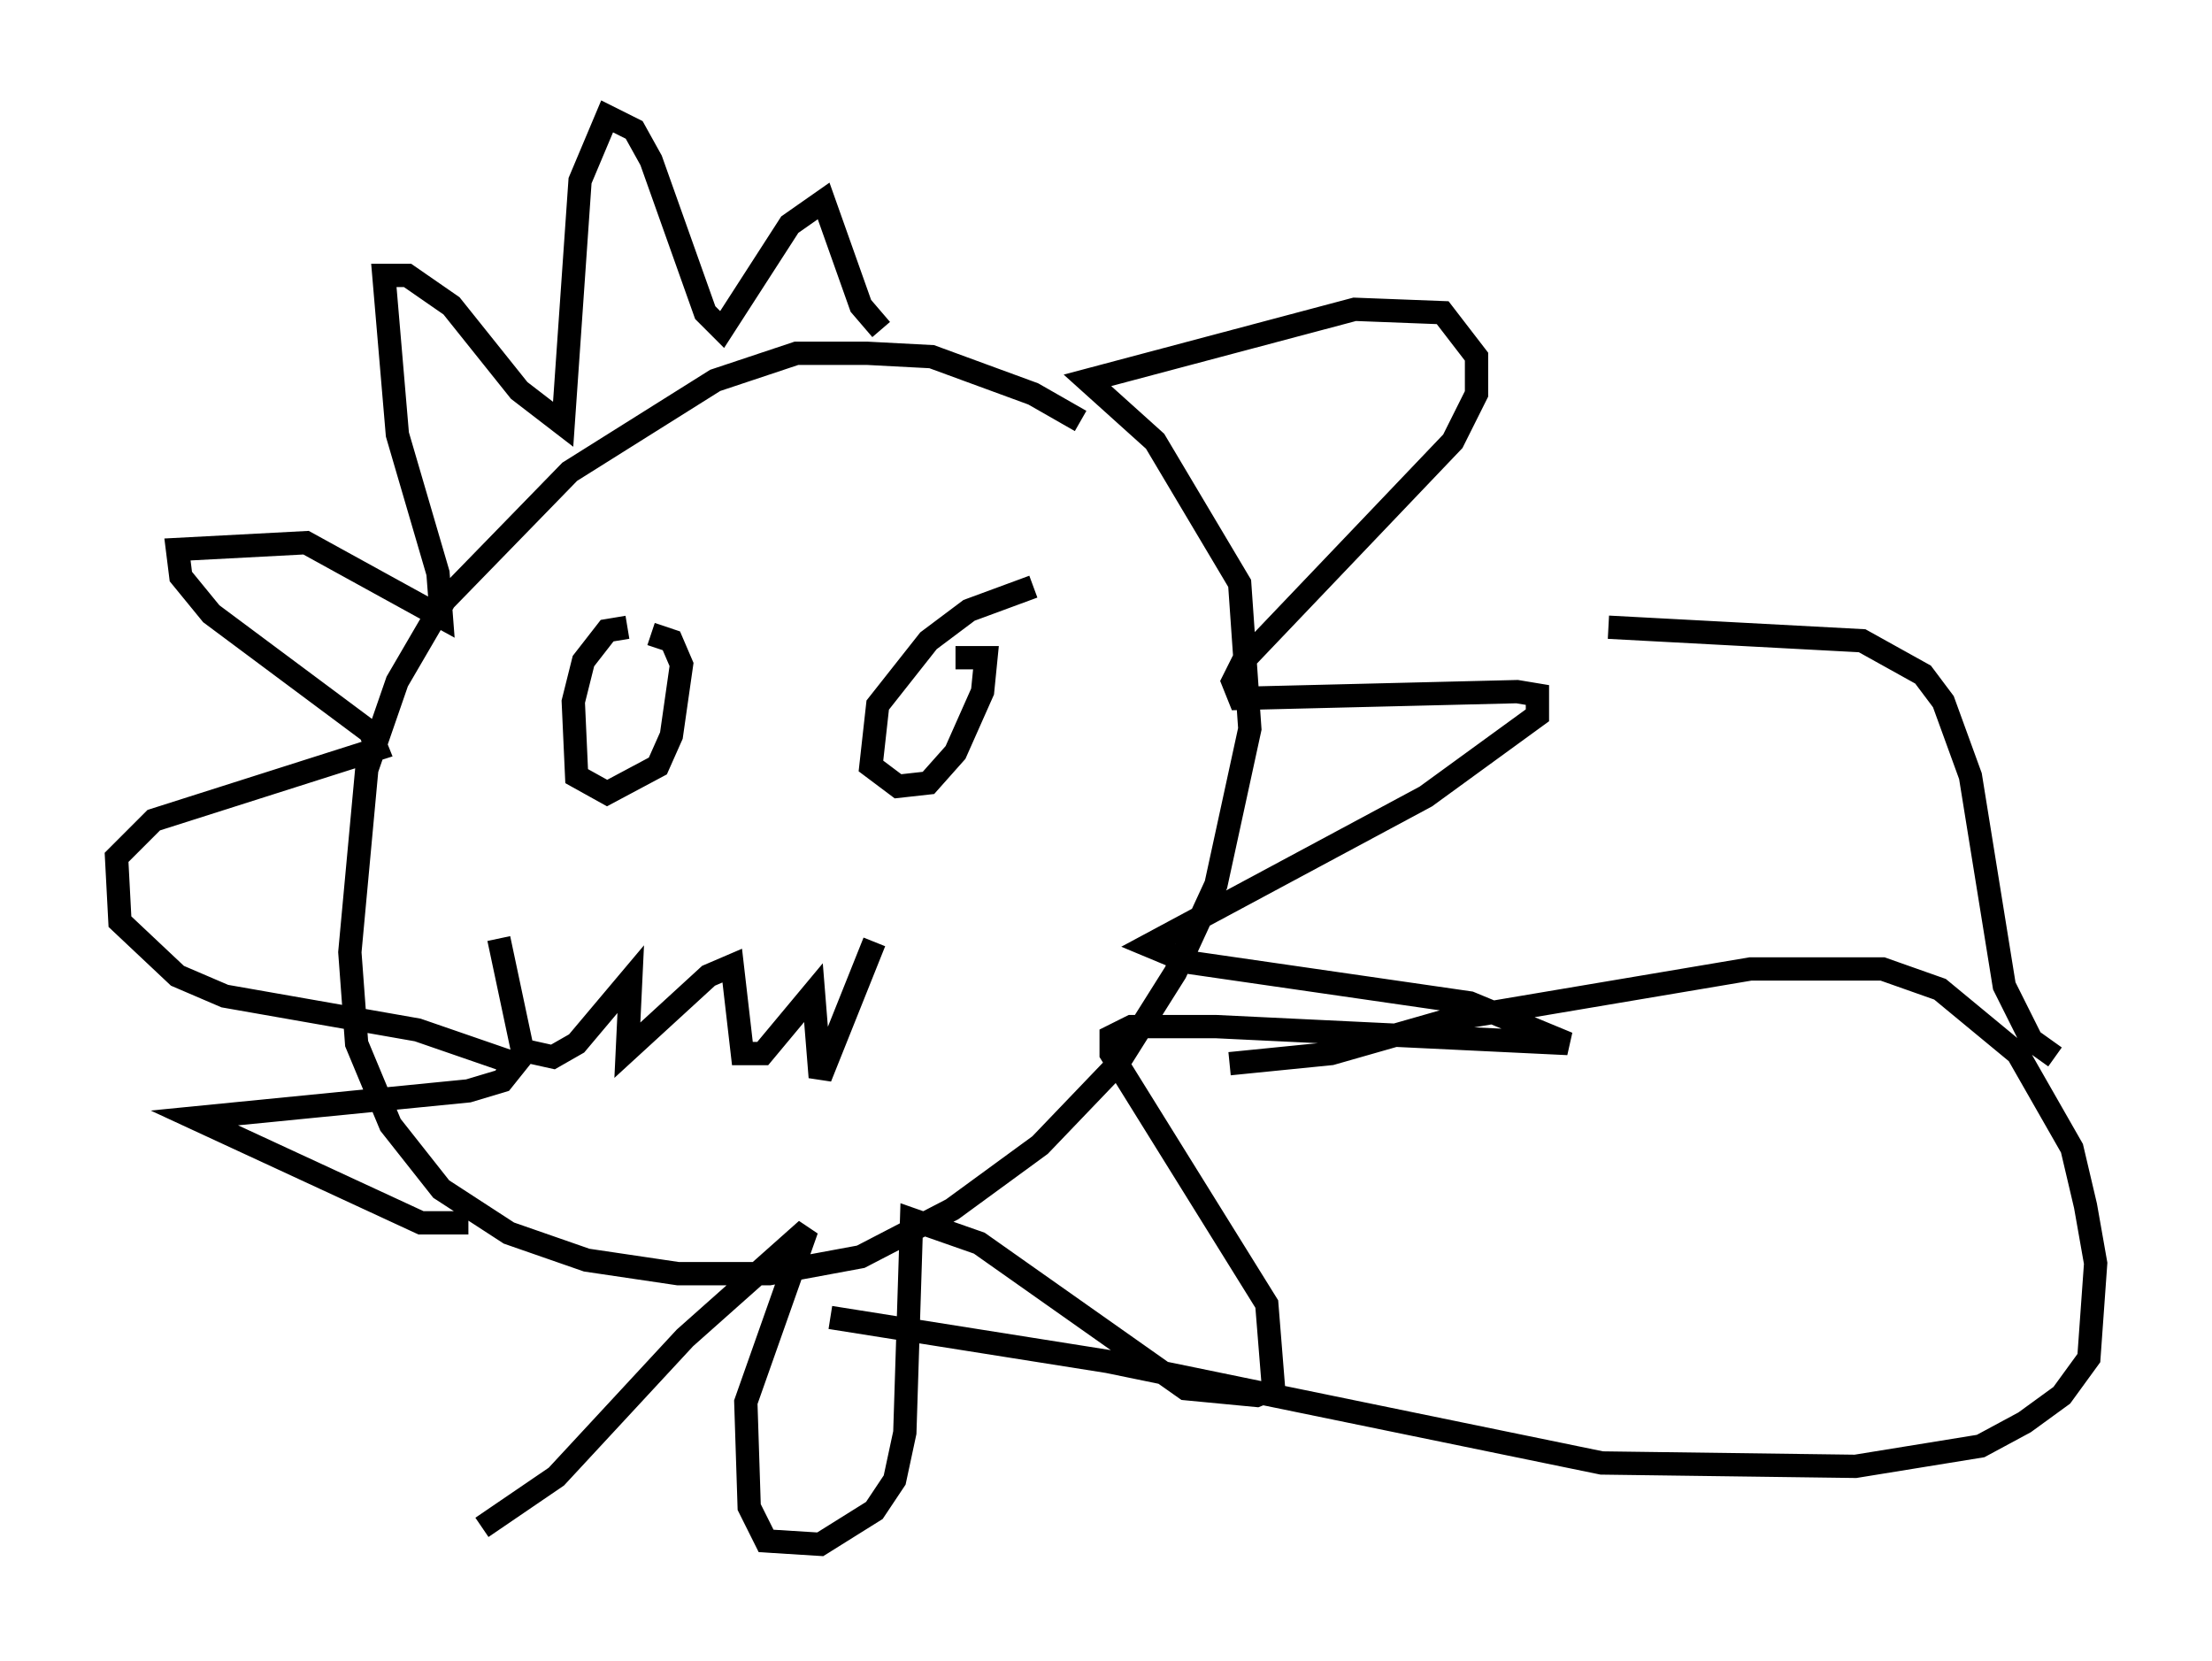 <?xml version="1.0" encoding="utf-8" ?>
<svg baseProfile="full" height="71.296" version="1.1" width="94.972" xmlns="http://www.w3.org/2000/svg" xmlns:ev="http://www.w3.org/2001/xml-events" xmlns:xlink="http://www.w3.org/1999/xlink"><defs /><rect fill="white" height="71.296" width="94.972" x="0" y="0" /><path d="M50.173, 21.268 m-3.777, -3.196 l-2.034, -1.162 -4.358, -1.598 l-2.76, -0.145 -3.05, 0.0 l-3.486, 1.162 -6.246, 3.922 l-5.374, 5.52 -2.034, 3.486 l-1.307, 3.777 -0.726, 7.844 l0.291, 3.922 1.453, 3.486 l2.179, 2.76 2.905, 1.888 l3.341, 1.162 3.922, 0.581 l3.922, 0.0 3.922, -0.726 l3.922, -2.034 3.777, -2.76 l3.341, -3.486 2.469, -3.922 l1.743, -3.777 1.453, -6.682 l-0.436, -6.246 -3.631, -6.101 l-2.905, -2.615 11.475, -3.05 l3.777, 0.145 1.453, 1.888 l0.0, 1.598 -1.017, 2.034 l-9.006, 9.441 -0.436, 0.872 l0.291, 0.726 11.911, -0.291 l0.872, 0.145 0.0, 0.872 l-4.793, 3.486 -11.911, 6.391 l1.743, 0.726 12.056, 1.743 l4.212, 1.743 -15.106, -0.726 l-3.631, 0.0 -0.872, 0.436 l0.0, 0.726 6.682, 10.749 l0.291, 3.631 -0.726, 0.291 l-3.05, -0.291 -8.86, -6.246 l-2.905, -1.017 -0.291, 9.151 l-0.436, 2.034 -0.872, 1.307 l-2.324, 1.453 -2.324, -0.145 l-0.726, -1.453 -0.145, -4.503 l2.615, -7.408 -5.229, 4.648 l-5.52, 5.955 -3.196, 2.179 m-0.581, -13.073 l-2.034, 0.0 -9.732, -4.503 l11.765, -1.162 1.453, -0.436 l0.581, -0.726 -4.212, -1.453 l-8.279, -1.453 -2.034, -0.872 l-2.469, -2.324 -0.145, -2.76 l1.598, -1.598 9.587, -3.05 l-0.291, -0.726 -6.827, -5.084 l-1.307, -1.598 -0.145, -1.162 l5.52, -0.291 5.81, 3.196 l-0.145, -1.888 -1.743, -5.955 l-0.581, -6.827 1.017, 0.0 l1.888, 1.307 2.905, 3.631 l1.888, 1.453 0.726, -10.458 l1.162, -2.76 1.162, 0.581 l0.726, 1.307 2.324, 6.536 l0.726, 0.726 2.905, -4.503 l1.453, -1.017 1.598, 4.503 l0.872, 1.017 m-10.894, 12.782 l-0.872, 0.145 -1.017, 1.307 l-0.436, 1.743 0.145, 3.196 l1.307, 0.726 2.179, -1.162 l0.581, -1.307 0.436, -3.05 l-0.436, -1.017 -0.872, -0.291 m16.413, -2.034 l-2.76, 1.017 -1.743, 1.307 l-2.179, 2.76 -0.291, 2.615 l1.162, 0.872 1.307, -0.145 l1.162, -1.307 1.162, -2.615 l0.145, -1.453 -1.307, 0.0 m-19.609, 12.056 l1.017, 4.793 1.307, 0.291 l1.017, -0.581 2.324, -2.76 l-0.145, 3.05 3.486, -3.196 l1.017, -0.436 0.436, 3.777 l0.872, 0.0 2.179, -2.615 l0.291, 3.631 2.324, -5.81 m15.251, 5.229 l4.358, -0.436 5.084, -1.453 l12.927, -2.179 5.665, 0.0 l2.469, 0.872 3.341, 2.76 l2.324, 4.067 0.581, 2.469 l0.436, 2.469 -0.291, 4.067 l-1.162, 1.598 -1.598, 1.162 l-1.888, 1.017 -5.374, 0.872 l-10.894, -0.145 -21.207, -4.358 l-11.911, -1.888 m52.581, -11.184 l-1.017, -0.726 -1.162, -2.324 l-1.453, -9.006 -1.162, -3.196 l-0.872, -1.162 -2.615, -1.453 l-10.894, -0.581 " fill="none" stroke="black" stroke-width="1" /></svg>